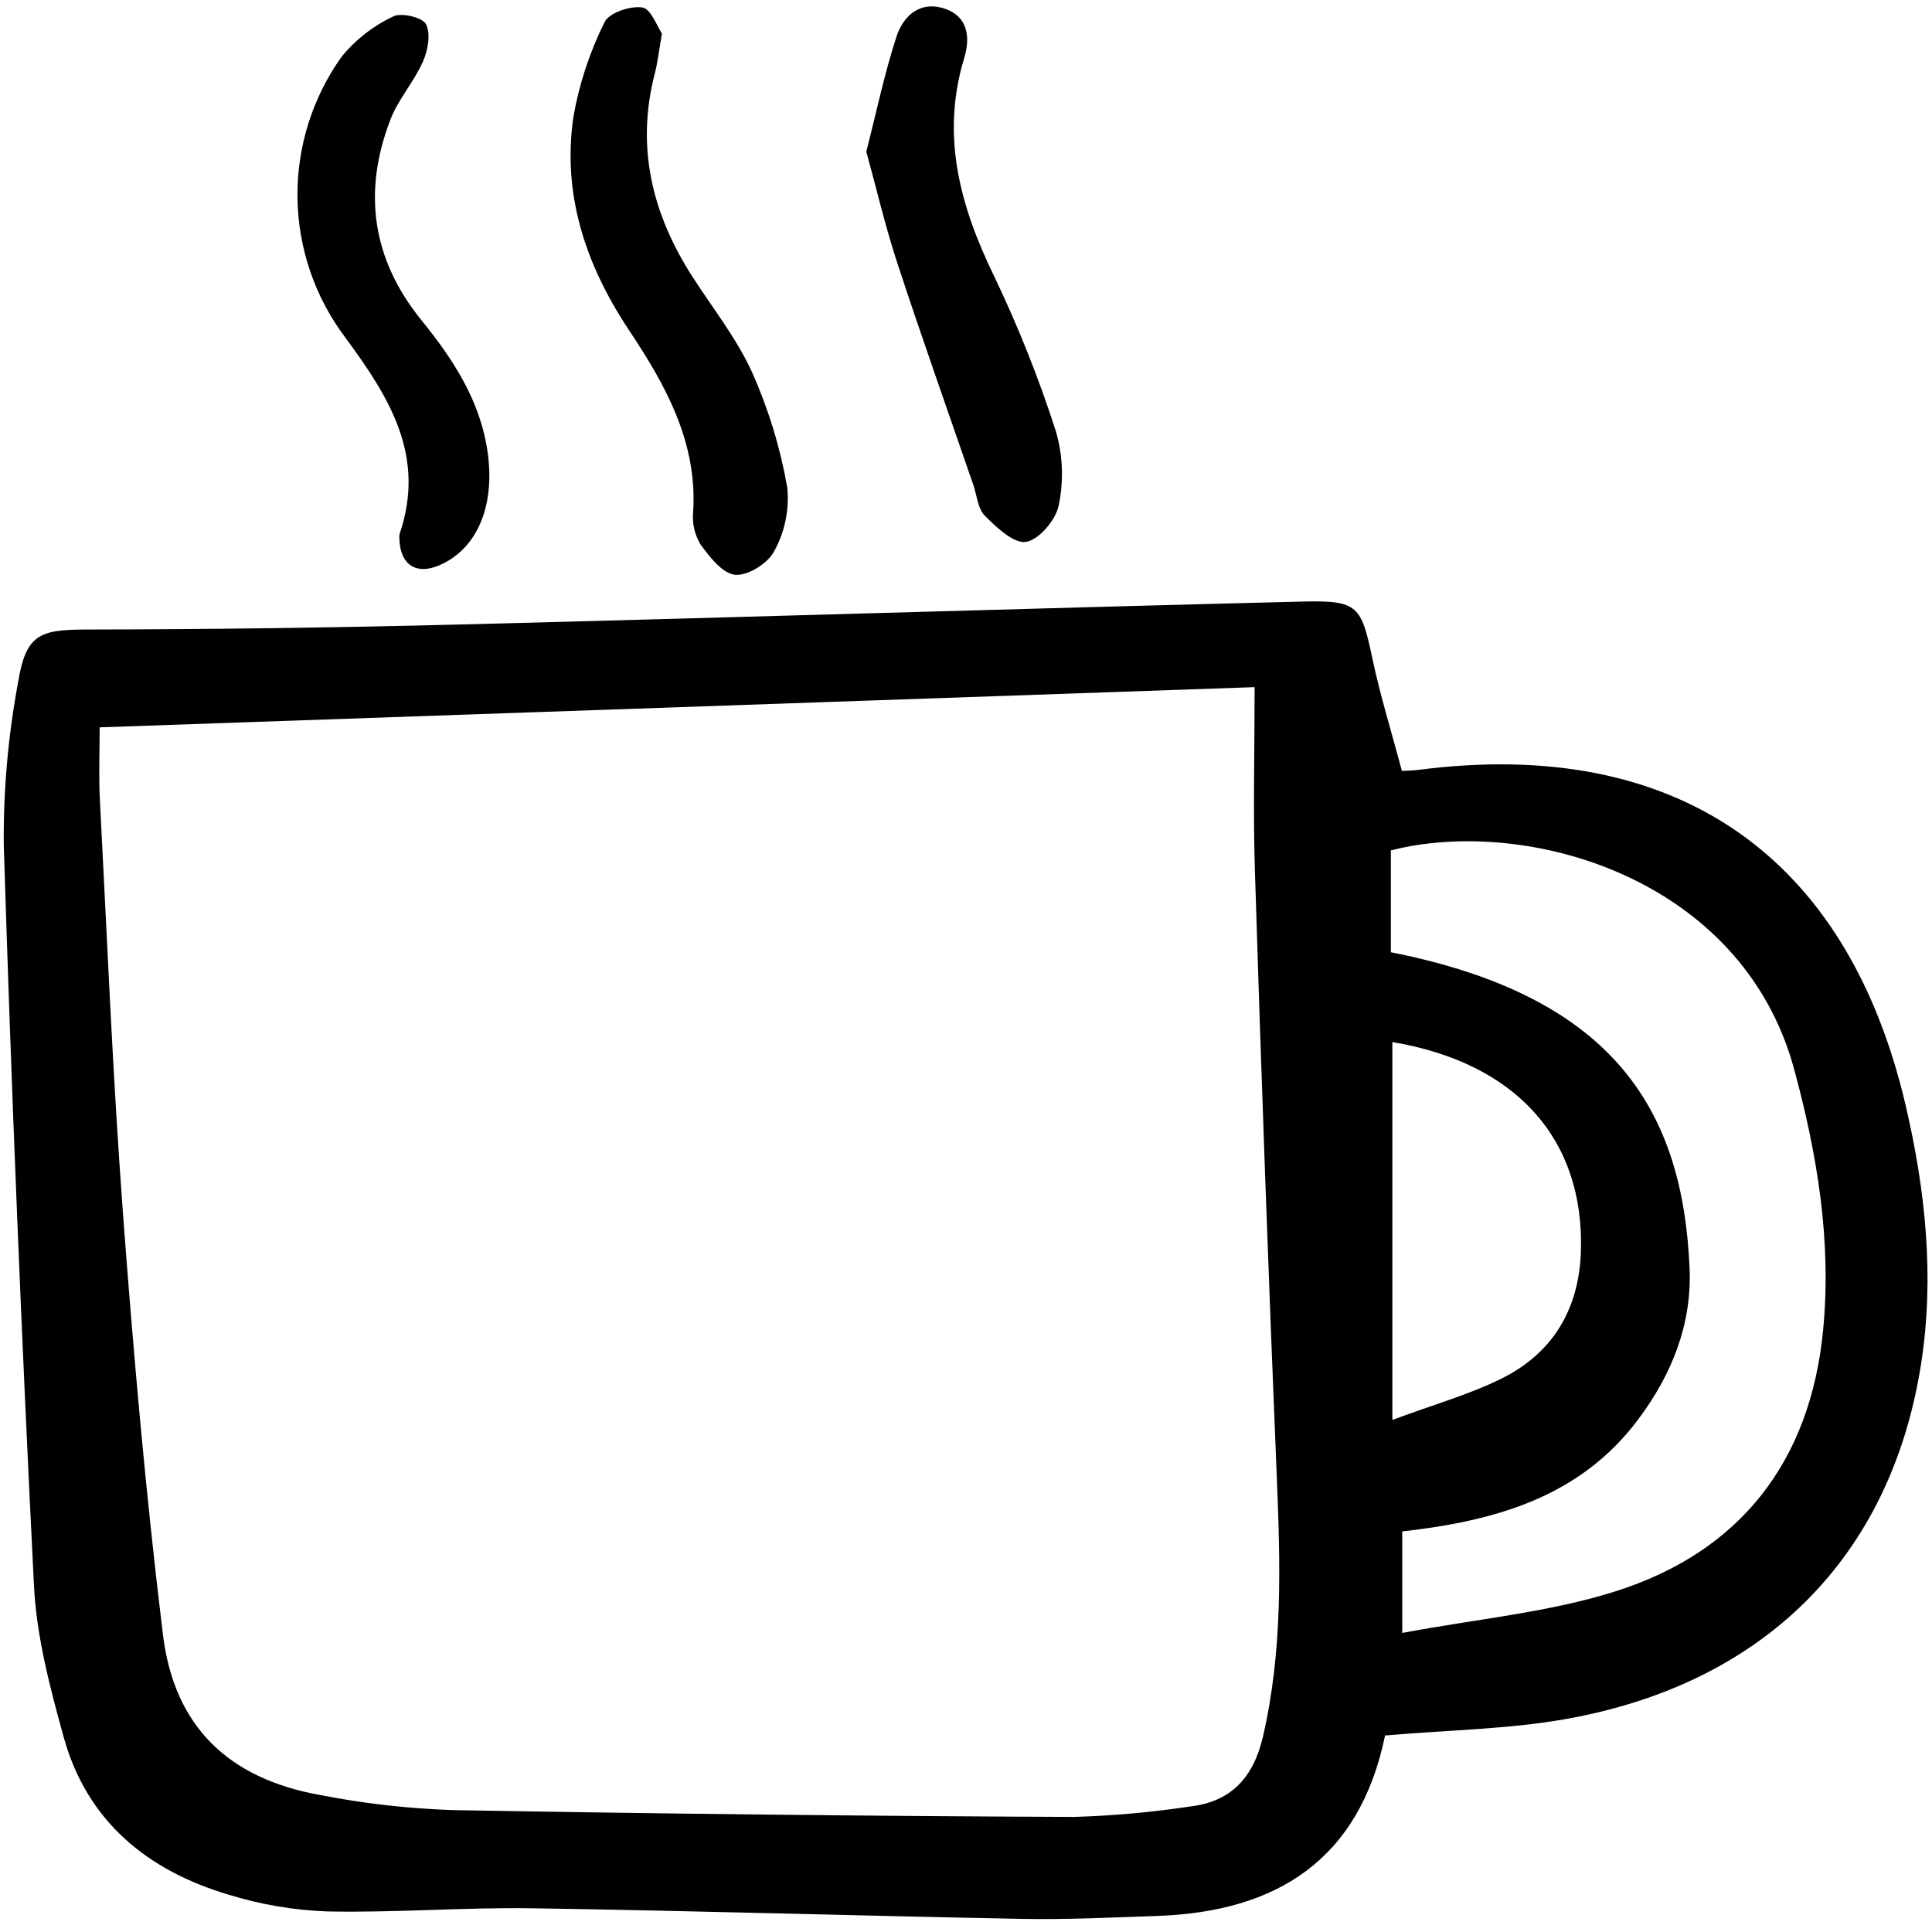 <svg viewBox="0 -0.5 151 151" fill="none" xmlns="http://www.w3.org/2000/svg"><g id="SVGRepo_bgCarrier" stroke-width="0"></g><g id="SVGRepo_tracerCarrier" stroke-linecap="round" stroke-linejoin="round"></g><g id="SVGRepo_iconCarrier"> <path d="M108.27 135.14C108.384 135.009 108.265 135.083 108.246 135.176C106.237 144.847 99.805 148.928 90.422 149.246C86.93 149.364 83.432 149.54 79.94 149.475C67.159 149.237 54.379 148.84 41.597 148.647C36.267 148.566 30.93 149.001 25.602 148.893C22.983 148.801 20.387 148.361 17.883 147.587C11.533 145.706 6.802 141.856 4.98 135.277C3.909 131.409 2.856 127.423 2.656 123.447C1.684 104.14 0.896 84.824 0.293 65.499C0.259 61.242 0.636 56.991 1.417 52.806C2.03 49.056 3.124 48.707 6.784 48.702C16.498 48.69 26.212 48.558 35.925 48.309C57.879 47.752 79.829 47.062 101.782 46.517C106.188 46.408 106.388 46.846 107.287 51.08C107.889 53.911 108.752 56.687 109.569 59.749C109.846 59.733 110.366 59.735 110.877 59.669C130.965 57.071 144.376 66.301 148.945 85.911C150.494 92.557 151.203 99.3 150.151 106.07C147.805 121.159 137.914 131.1 122.366 133.859C117.895 134.651 113.293 134.706 108.27 135.14ZM7.79 56.347C7.79 58.266 7.708 60.109 7.804 61.944C8.368 72.739 8.806 83.545 9.61 94.324C10.431 105.317 11.398 116.312 12.734 127.248C13.614 134.463 17.868 138.508 25.007 139.792C28.438 140.461 31.916 140.856 35.41 140.973C51.576 141.26 67.743 141.437 83.913 141.507C86.965 141.417 90.008 141.145 93.027 140.689C96.255 140.315 97.978 138.375 98.706 135.242C100.261 128.56 100.075 121.822 99.794 115.042C99.141 99.226 98.57 83.407 98.081 67.585C97.931 62.936 98.058 58.279 98.058 53.205L7.79 56.347ZM109.594 127.126C115.415 126.032 121.014 125.534 126.246 123.879C136.041 120.781 141.507 113.69 142.492 103.432C143.157 96.517 142.045 89.764 140.223 83.06C136.144 68.042 119.247 63.267 108.706 65.965V73.925C126.409 77.416 131.52 86.546 132.052 98.576C132.249 102.987 130.674 106.912 128.045 110.428C123.499 116.511 116.872 118.375 109.594 119.192V127.126ZM108.823 110.478C112.06 109.276 114.784 108.509 117.286 107.28C121.349 105.289 123.418 101.836 123.56 97.294C123.836 88.481 118.428 82.55 108.823 80.946V110.478Z" fill="#000000"></path> <path d="M51.736 2.128C51.492 3.514 51.4 4.389 51.181 5.23C49.681 10.999 50.972 16.238 54.129 21.141C55.723 23.616 57.592 25.97 58.793 28.623C60.068 31.491 60.987 34.504 61.529 37.595C61.703 39.317 61.349 41.052 60.515 42.569C60.036 43.516 58.459 44.511 57.467 44.424C56.474 44.337 55.464 43.033 54.751 42.051C54.294 41.297 54.091 40.416 54.173 39.538C54.526 34.064 52.03 29.619 49.161 25.305C45.785 20.227 43.919 14.706 44.821 8.596C45.276 6.039 46.093 3.56 47.249 1.234C47.59 0.501 49.262 -0.061 50.203 0.084C50.887 0.189 51.368 1.593 51.736 2.128Z" fill="#000000"></path> <path d="M67.708 11.347C68.516 8.197 69.132 5.219 70.071 2.35C70.614 0.689 71.974 -0.489 73.899 0.201C75.704 0.846 75.829 2.489 75.356 4.048C73.519 10.108 75.035 15.605 77.698 21.086C79.577 25.011 81.189 29.058 82.523 33.2C83.072 35.086 83.148 37.078 82.745 39.001C82.525 40.134 81.212 41.683 80.193 41.851C79.239 42.008 77.892 40.726 76.977 39.817C76.422 39.267 76.356 38.224 76.073 37.401C74.09 31.642 72.05 25.901 70.15 20.115C69.204 17.255 68.52 14.301 67.708 11.347Z" fill="#000000"></path> <path d="M31.209 41.539C31.206 41.429 31.216 41.319 31.239 41.211C33.292 35.155 30.469 30.61 27.026 25.931C24.629 22.775 23.305 18.934 23.25 14.97C23.195 11.007 24.41 7.13 26.718 3.908C27.804 2.586 29.17 1.521 30.717 0.791C31.352 0.463 33.015 0.851 33.294 1.391C33.683 2.137 33.444 3.436 33.056 4.314C32.36 5.889 31.131 7.245 30.515 8.843C28.342 14.483 29.065 19.741 32.928 24.512C35.422 27.589 37.569 30.851 38.123 34.919C38.659 38.857 37.428 42.073 34.757 43.482C32.691 44.577 31.265 43.795 31.209 41.539Z" fill="#000000"></path> </g></svg>